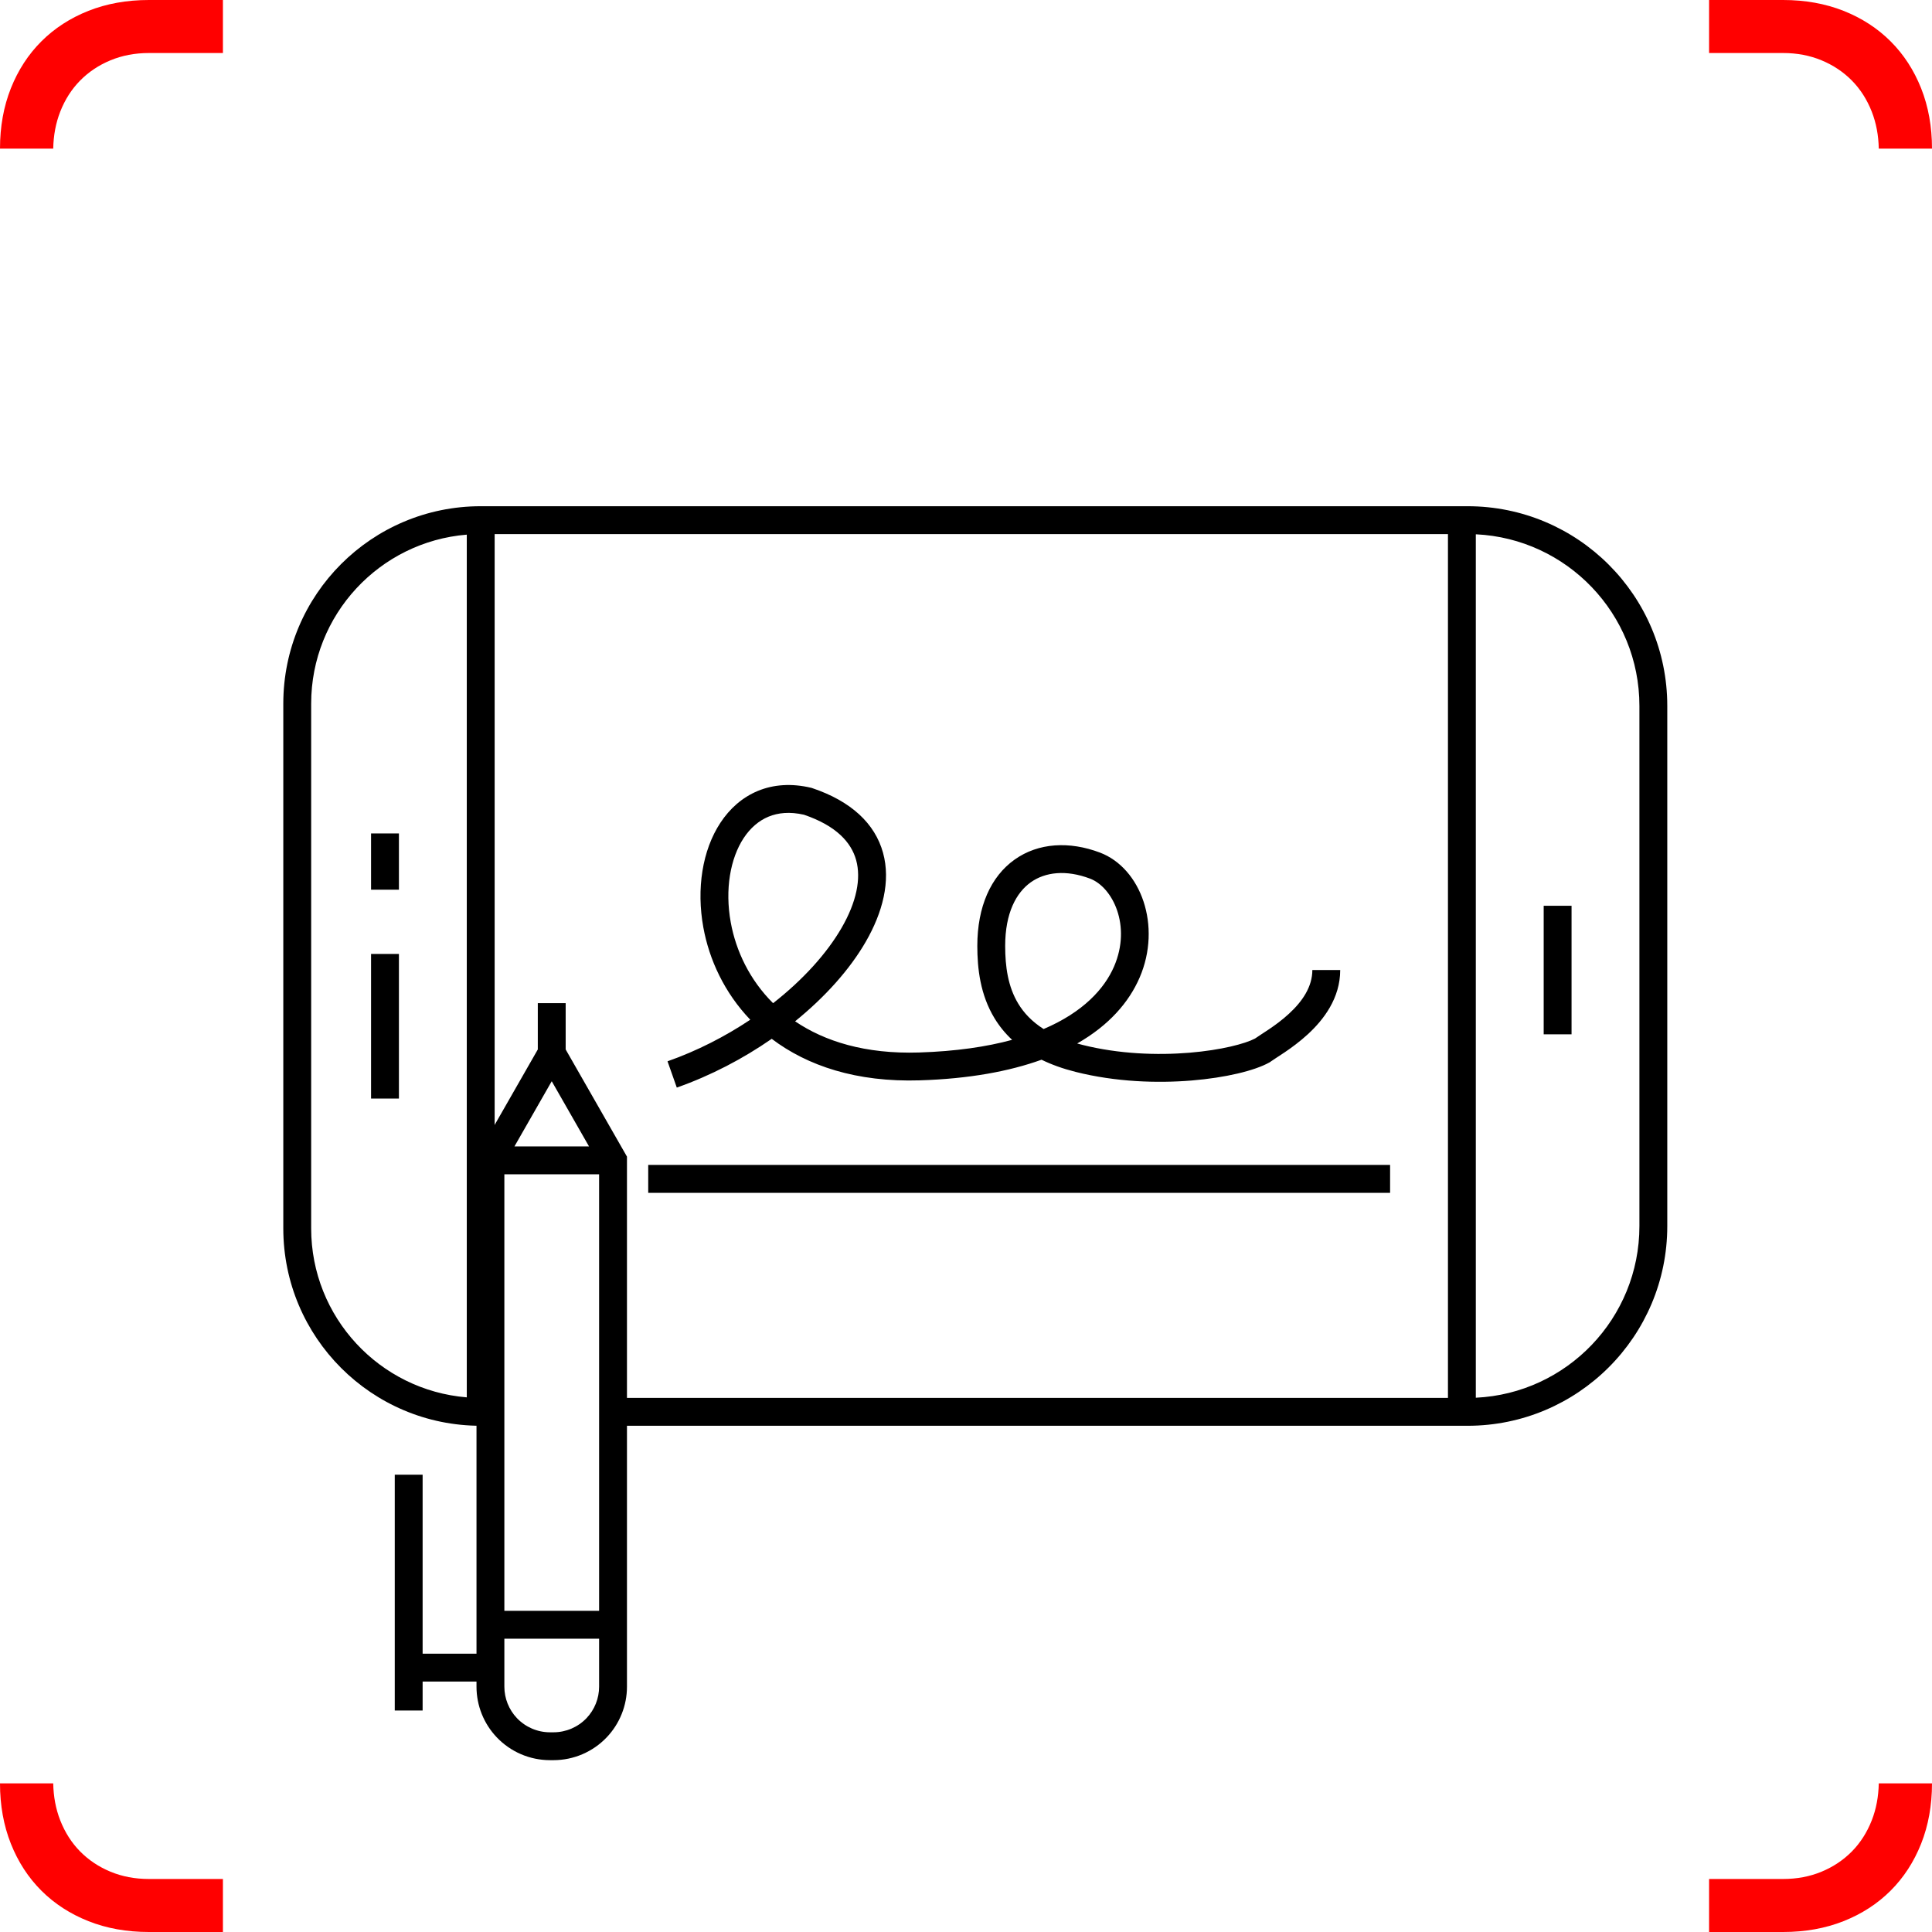 <svg width="104" height="104" viewBox="0 0 104 104" fill="none" xmlns="http://www.w3.org/2000/svg">
<path d="M0 0H104V104H0V0Z" fill="white"/>
<path fill-rule="evenodd" clip-rule="evenodd" d="M103.415 99.247C103.024 100.229 102.477 101.071 101.771 101.776C101.066 102.479 100.221 103.027 99.237 103.417C98.255 103.806 97.171 104 95.984 104H92V101.146H95.984C96.734 101.146 97.426 101.015 98.056 100.753C98.686 100.491 99.23 100.127 99.688 99.663C100.145 99.198 100.502 98.64 100.758 97.989C100.998 97.376 101.12 96.712 101.135 96H104C104 97.183 103.804 98.266 103.415 99.247Z" fill="#FF0000"/>
<path d="M0 96C0 97.183 0.196 98.266 0.585 99.247C0.976 100.229 1.523 101.071 2.229 101.776C2.934 102.479 3.779 103.027 4.762 103.417C5.745 103.806 6.829 104 8.015 104H12V101.146H8.015C7.265 101.146 6.574 101.015 5.944 100.753C5.313 100.491 4.77 100.127 4.312 99.663C3.855 99.198 3.498 98.64 3.242 97.989C3.002 97.376 2.879 96.712 2.865 96H0Z" fill="#FF0000"/>
<path d="M2.229 2.225C1.523 2.93 0.976 3.772 0.585 4.753C0.196 5.735 0 6.817 0 8H2.865C2.879 7.288 3.002 6.625 3.242 6.012C3.498 5.36 3.855 4.802 4.312 4.338C4.77 3.873 5.313 3.51 5.944 3.248C6.574 2.986 7.265 2.854 8.015 2.854H12V0H8.015C6.829 0 5.745 0.195 4.762 0.583C3.779 0.974 2.934 1.521 2.229 2.225Z" fill="#FF0000"/>
<path d="M104 8C104 6.817 103.804 5.735 103.415 4.753C103.024 3.772 102.477 2.93 101.771 2.225C101.066 1.521 100.221 0.974 99.237 0.583C98.255 0.195 97.171 0 95.984 0H92V2.854H95.984C96.734 2.854 97.426 2.986 98.056 3.248C98.686 3.51 99.23 3.873 99.688 4.338C100.145 4.802 100.502 5.36 100.758 6.012C100.998 6.625 101.12 7.288 101.135 8H104Z" fill="#FF0000"/>
<path fill-rule="evenodd" clip-rule="evenodd" d="M25.127 28.78C20.437 29.162 16.75 33.089 16.75 37.877V66.124C16.75 70.911 20.437 74.838 25.127 75.22V28.78ZM26.627 28.75V75.25H77.944V28.75H26.627ZM79.444 28.761V75.24C84.347 75.008 88.25 70.96 88.25 66V38C88.25 33.04 84.347 28.992 79.444 28.761ZM15.25 37.877C15.25 32.008 20.008 27.25 25.877 27.25H79C84.937 27.25 89.75 32.063 89.75 38V66C89.75 71.937 84.937 76.75 79 76.75H25.877C20.008 76.75 15.25 71.992 15.25 66.124V37.877ZM40.794 42.576C41.639 42.227 42.607 42.157 43.655 42.405L43.689 42.413L43.721 42.424C45.81 43.126 47.098 44.327 47.533 45.902C47.957 47.436 47.512 49.123 46.601 50.7C45.743 52.185 44.421 53.664 42.8 54.977C44.387 56.053 46.572 56.747 49.471 56.656C51.465 56.593 53.119 56.346 54.483 55.975C54.1 55.618 53.787 55.228 53.534 54.811C52.763 53.542 52.609 52.124 52.609 50.919C52.609 48.807 53.335 47.184 54.617 46.272C55.898 45.361 57.569 45.275 59.206 45.893C61.425 46.731 62.544 49.849 61.347 52.622C60.771 53.958 59.686 55.201 57.985 56.171C58.076 56.197 58.17 56.221 58.266 56.246C60.229 56.74 62.291 56.811 64.022 56.669C65.744 56.527 67.031 56.182 67.556 55.906C67.647 55.841 67.757 55.769 67.863 55.701L67.902 55.675C68.027 55.594 68.166 55.504 68.316 55.402C68.65 55.176 69.028 54.9 69.383 54.572C70.111 53.903 70.644 53.116 70.644 52.216H72.144C72.144 53.738 71.246 54.897 70.399 55.676C69.967 56.073 69.522 56.397 69.158 56.644C68.994 56.755 68.843 56.853 68.719 56.933L68.679 56.959C68.538 57.05 68.456 57.105 68.411 57.139L68.37 57.17L68.325 57.195C67.537 57.636 65.967 58.014 64.145 58.164C62.29 58.316 60.058 58.244 57.899 57.7C57.208 57.526 56.6 57.306 56.066 57.045C54.336 57.669 52.173 58.072 49.518 58.155C46.099 58.263 43.458 57.371 41.542 55.92C40 56.99 38.26 57.901 36.432 58.545L35.933 57.13C37.527 56.569 39.038 55.793 40.387 54.892C38.994 53.435 38.176 51.66 37.86 49.918C37.485 47.856 37.801 45.77 38.784 44.283C39.28 43.532 39.952 42.925 40.794 42.576ZM41.616 54.002C43.217 52.748 44.503 51.332 45.302 49.949C46.109 48.553 46.361 47.294 46.087 46.301C45.826 45.355 45.029 44.453 43.277 43.857C42.514 43.683 41.883 43.749 41.368 43.962C40.843 44.18 40.392 44.569 40.035 45.109C39.314 46.202 39.013 47.873 39.336 49.65C39.615 51.185 40.353 52.747 41.616 54.002ZM56.178 55.393C58.308 54.486 59.454 53.222 59.97 52.027C60.92 49.827 59.892 47.755 58.676 47.296C57.386 46.809 56.266 46.94 55.487 47.494C54.71 48.047 54.109 49.139 54.109 50.919C54.109 52.02 54.255 53.11 54.816 54.032C55.112 54.519 55.541 54.989 56.178 55.393ZM19.974 47.892V44.865H21.474V47.892H19.974ZM84.597 55.676H83.097V48.757H84.597V55.676ZM19.974 59.135V51.351H21.474V59.135H19.974ZM74.829 64.21H34.894V62.709H74.829V64.21Z" fill="black"/>
<path d="M26.4 62.462L29.7 56.692L33 62.462L33 87.462L33 90.793C33 91.617 32.683 92.41 32.114 93.006C31.509 93.641 30.67 94 29.793 94L29.607 94C28.73 94 27.891 93.641 27.286 93.006C26.717 92.41 26.4 91.617 26.4 90.793L26.4 89.769L26.4 87.462L26.4 62.462Z" fill="white"/>
<path fill-rule="evenodd" clip-rule="evenodd" d="M29.793 93.25C30.465 93.25 31.108 92.975 31.572 92.489C32.007 92.032 32.25 91.425 32.25 90.793L32.25 88.212L27.15 88.212L27.15 90.793C27.15 91.425 27.393 92.032 27.828 92.489C28.292 92.975 28.935 93.25 29.607 93.25L29.793 93.25ZM27.15 86.712L32.25 86.712L32.25 63.212L27.15 63.212L27.15 86.712ZM27.693 61.712L31.707 61.712L29.7 58.203L27.693 61.712ZM30.45 56.493L33.75 62.262L33.75 90.793C33.75 91.81 33.359 92.788 32.657 93.523C31.91 94.307 30.875 94.75 29.793 94.75L29.607 94.75C28.524 94.75 27.49 94.307 26.743 93.523C26.041 92.788 25.65 91.81 25.65 90.793L25.65 90.519L22.75 90.519L22.75 92.077L21.25 92.077L21.25 79.385L22.75 79.385L22.75 89.019L25.65 89.019L25.65 62.262L28.95 56.493L28.95 54L30.45 54L30.45 56.493Z" fill="black"/>
</svg>
